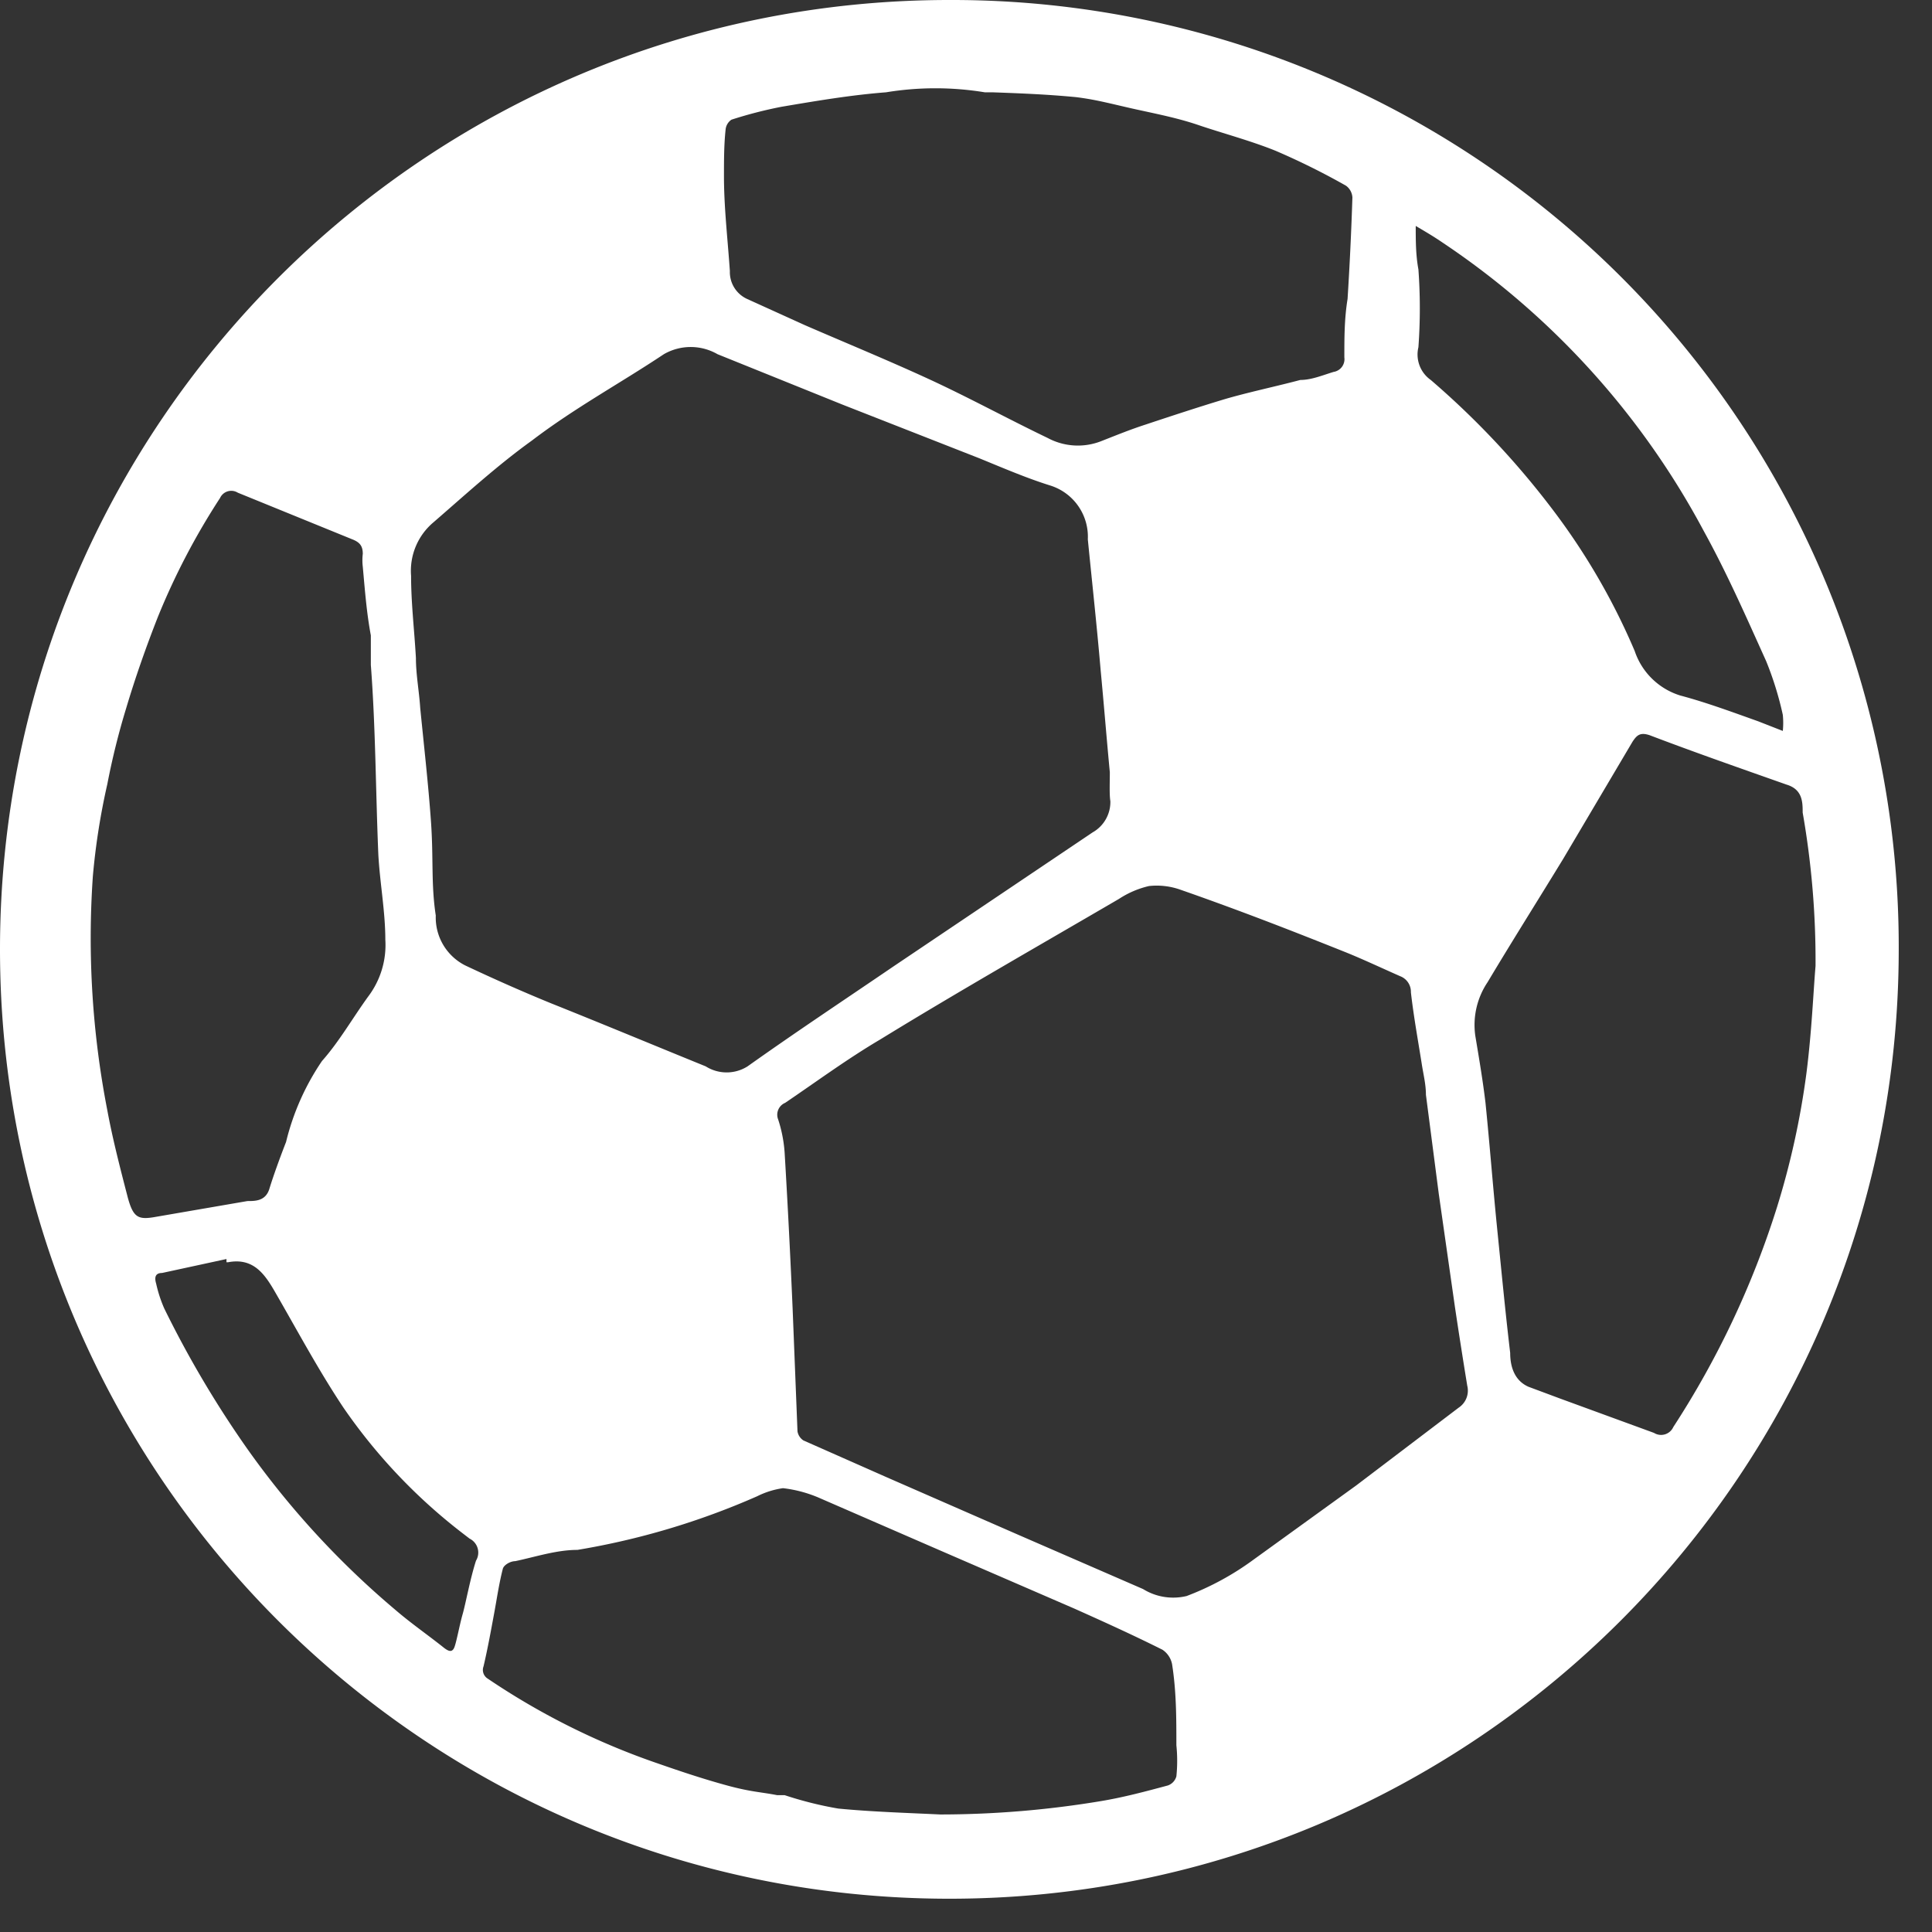 <?xml version="1.0" ?>
<svg xmlns="http://www.w3.org/2000/svg" width="36" height="36" viewBox="0 0 36 36">
  <rect x="0" y="0" width="36" height="36" fill="#333333" stroke="none"/>
  <path d="M35.38 17.71c-0.011 9.769-7.938 17.68-17.707 17.67C7.905 35.37-0.007 27.445 0 17.677 0.007 7.908 7.931-0.006 17.7 0a17.64 17.64 0 0 1 17.68 17.71zm-14.7-3.32c-0.06-0.63-0.11-1.26-0.17-1.89-0.07-0.82-0.16-1.64-0.24-2.45a1 1 0 0 0-0.69-1c-0.45-0.14-0.89-0.33-1.33-0.51l-2.55-1-2.33-0.94a1 1 0 0 0-1 0c-0.81 0.54 -1.66 1-2.46 1.61-0.64 0.46 -1.23 1-1.83 1.52a1.18 1.18 0 0 0-0.42 1c0 0.51 0.06 1 0.09 1.53 0 0.31 0.06 0.62 0.08 0.93 0.07 0.71 0.15 1.41 0.2 2.11 0.05 0.7 0 1.17 0.09 1.76a1 1 0 0 0 0.55 0.93 c0.53 0.25 1.07 0.49 1.61 0.71 1 0.4 1.91 0.78 2.87 1.17a0.73 0.73 0 0 0 0.78 0c0.9-0.64 1.82-1.25 2.73-1.87l3.7-2.49a0.65 0.65 0 0 0 0.33-0.58c-0.02-0.13-0.01-0.33-0.01-0.54zm6.66 11.43c-0.08-0.49-0.16-1-0.23-1.47l-0.3-2.1-0.24-1.85c0-0.2-0.05-0.39-0.08-0.59-0.07-0.44-0.15-0.88-0.2-1.32a0.31 0.31 0 0 0-0.2-0.3c-0.34-0.15-0.68-0.31-1-0.44-1-0.4-2-0.79-3.09-1.17a1.32 1.32 0 0 0-0.59-0.07 1.73 1.73 0 0 0-0.56 0.24 c-1.49 0.87 -3 1.73-4.45 2.62-0.61 0.36 -1.18 0.78 -1.77 1.18a0.24 0.24 0 0 0-0.13 0.31 c0.065 0.198 0.105 0.403 0.12 0.61 0.06 1 0.11 2 0.15 2.93l0.09 2.27a0.25 0.25 0 0 0 0.11 0.17 l1.56 0.69 L19 28.61l2.3 1c0.242 0.15 0.533 0.196 0.81 0.13 a5.21 5.21 0 0 0 1.25-0.68l1.91-1.38 1.91-1.45a0.38 0.38 0 0 0 0.16-0.41zM33.83 18a16 16 0 0 0-0.24-2.86c0-0.19 0-0.43-0.3-0.52-0.85-0.3-1.71-0.6-2.55-0.92-0.18-0.06-0.24 0-0.32 0.12 L29.13 16c-0.47 0.77 -0.95 1.53-1.41 2.3a1.43 1.43 0 0 0-0.23 1c0.07 0.42 0.14 0.83 0.19 1.25 0.08 0.79 0.14 1.58 0.22 2.37 0.08 0.79 0.15 1.53 0.24 2.29 0 0.24 0.07 0.51 0.34 0.63l0.59 0.22 1.75 0.64 a0.25 0.25 0 0 0 0.36-0.11 16.65 16.65 0 0 0 1.93-4.09 15.05 15.05 0 0 0 0.55-2.5c0.1-0.78 0.13 -1.54 0.17 -2zM13.49 3.28c0 0.59 0.07 1.18 0.11 1.77a0.55 0.55 0 0 0 0.32 0.52 l1.08 0.49 c0.76 0.33 1.54 0.65 2.3 1 0.76 0.35 1.47 0.74 2.22 1.1a1.19 1.19 0 0 0 1 0.06c0.28-0.11 0.55 -0.22 0.83 -0.31 0.48 -0.16 1-0.33 1.43-0.46 0.43 -0.13 1-0.25 1.45-0.37 0.21 0 0.42-0.09 0.62 -0.15a0.24 0.24 0 0 0 0.2-0.27c0-0.37 0-0.72 0.06 -1.09 0.04 -0.633 0.07 -1.263 0.09 -1.89a0.29 0.29 0 0 0-0.12-0.22 13.29 13.29 0 0 0-1.31-0.65c-0.47-0.19-1-0.33-1.44-0.48-0.44-0.15-0.9-0.23-1.33-0.33-0.43-0.1-0.63-0.15-0.95-0.19-0.52-0.05-1-0.07-1.56-0.09h-0.14c-0.61-0.1-1.23-0.1-1.84 0-0.65 0.05 -1.3 0.16 -1.95 0.27 a8 8 0 0 0-0.93 0.24 0.25 0.25 0 0 0-0.11 0.19 c-0.03 0.28 -0.03 0.58 -0.03 0.86 zm-6.73 7.28a1 1 0 0 1 0-0.24c0-0.15-0.06-0.21-0.17-0.26l-2.16-0.88a0.23 0.23 0 0 0-0.33 0.1 13 13 0 0 0-1.16 2.22c-0.22 0.56 -0.42 1.13-0.59 1.7A13.68 13.68 0 0 0 2 14.61a12.8 12.8 0 0 0-0.27 1.72A16.76 16.76 0 0 0 2 20.69c0.1 0.54 0.24 1.08 0.38 1.62 0.1 0.37 0.19 0.42 0.49 0.37l1.74-0.3c0.15 0 0.34 0 0.41-0.23 0.07 -0.23 0.2 -0.59 0.31 -0.87A4.62 4.62 0 0 1 6 19.77c0.32-0.36 0.57 -0.8 0.86 -1.2 0.23 -0.304 0.344 -0.68 0.32 -1.06 0-0.52-0.1-1.05-0.13-1.58-0.05-1.18-0.05-2.36-0.14-3.54v-0.55c-0.08-0.43-0.11-0.84-0.15-1.28zm10.76 23.25a18.29 18.29 0 0 0 3-0.25c0.42-0.07 0.83 -0.18 1.24-0.29a0.25 0.25 0 0 0 0.16-0.17 2.83 2.83 0 0 0 0-0.58c0-0.51 0-1-0.08-1.51a0.42 0.42 0 0 0-0.18-0.27c-0.54-0.27-1.09-0.52-1.65-0.77l-2.47-1.07-2.3-1a2.4 2.4 0 0 0-0.65-0.17 1.56 1.56 0 0 0-0.48 0.15 14 14 0 0 1-3.35 1c-0.39 0-0.78 0.13 -1.16 0.21 -0.09 0-0.21 0.07 -0.23 0.14 -0.07 0.27 -0.11 0.55 -0.16 0.82 -0.05 0.27 -0.12 0.66 -0.2 1a0.19 0.19 0 0 0 0.08 0.23 13.42 13.42 0 0 0 3.17 1.58c0.43 0.15 0.85 0.29 1.29 0.41 0.44 0.12 0.62 0.12 0.93 0.18 h0.14c0.327 0.108 0.66 0.192 1 0.25 0.62 0.06 1.27 0.08 1.9 0.11 zm15.7-20.19c0.01-0.1 0.01 -0.2 0-0.3a6.11 6.11 0 0 0-0.31-1c-0.37-0.82-0.73-1.64-1.16-2.42a14.89 14.89 0 0 0-4.87-5.38c-0.16-0.11-0.33-0.21-0.5-0.31 0 0.27 0 0.54 0.05 0.81a10 10 0 0 1 0 1.45 0.58 0.58 0 0 0 0.23 0.61 15.58 15.58 0 0 1 2.29 2.44 12.32 12.32 0 0 1 1.51 2.61 1.3 1.3 0 0 0 0.85 0.83 c0.49 0.13 1 0.32 1.45 0.48 l0.46 0.18 zm-29 9.9v-0.06l-1.2 0.26 c-0.14 0-0.14 0.1 -0.11 0.2 0.035 0.158 0.085 0.312 0.15 0.46 A19.32 19.32 0 0 0 4.61 27a16.05 16.05 0 0 0 2.76 3c0.29 0.25 0.61 0.47 0.91 0.71 0.08 0.06 0.14 0.08 0.18 0 0.04-0.08 0.1 -0.42 0.16 -0.63 0.06 -0.21 0.14 -0.66 0.25 -1a0.29 0.29 0 0 0-0.12-0.41l-0.13-0.1a10.35 10.35 0 0 1-2.22-2.34c-0.46-0.69-0.85-1.42-1.26-2.13-0.2-0.35-0.41-0.67-0.89-0.58h-0.03z" fill="#FFF"/>
</svg>

